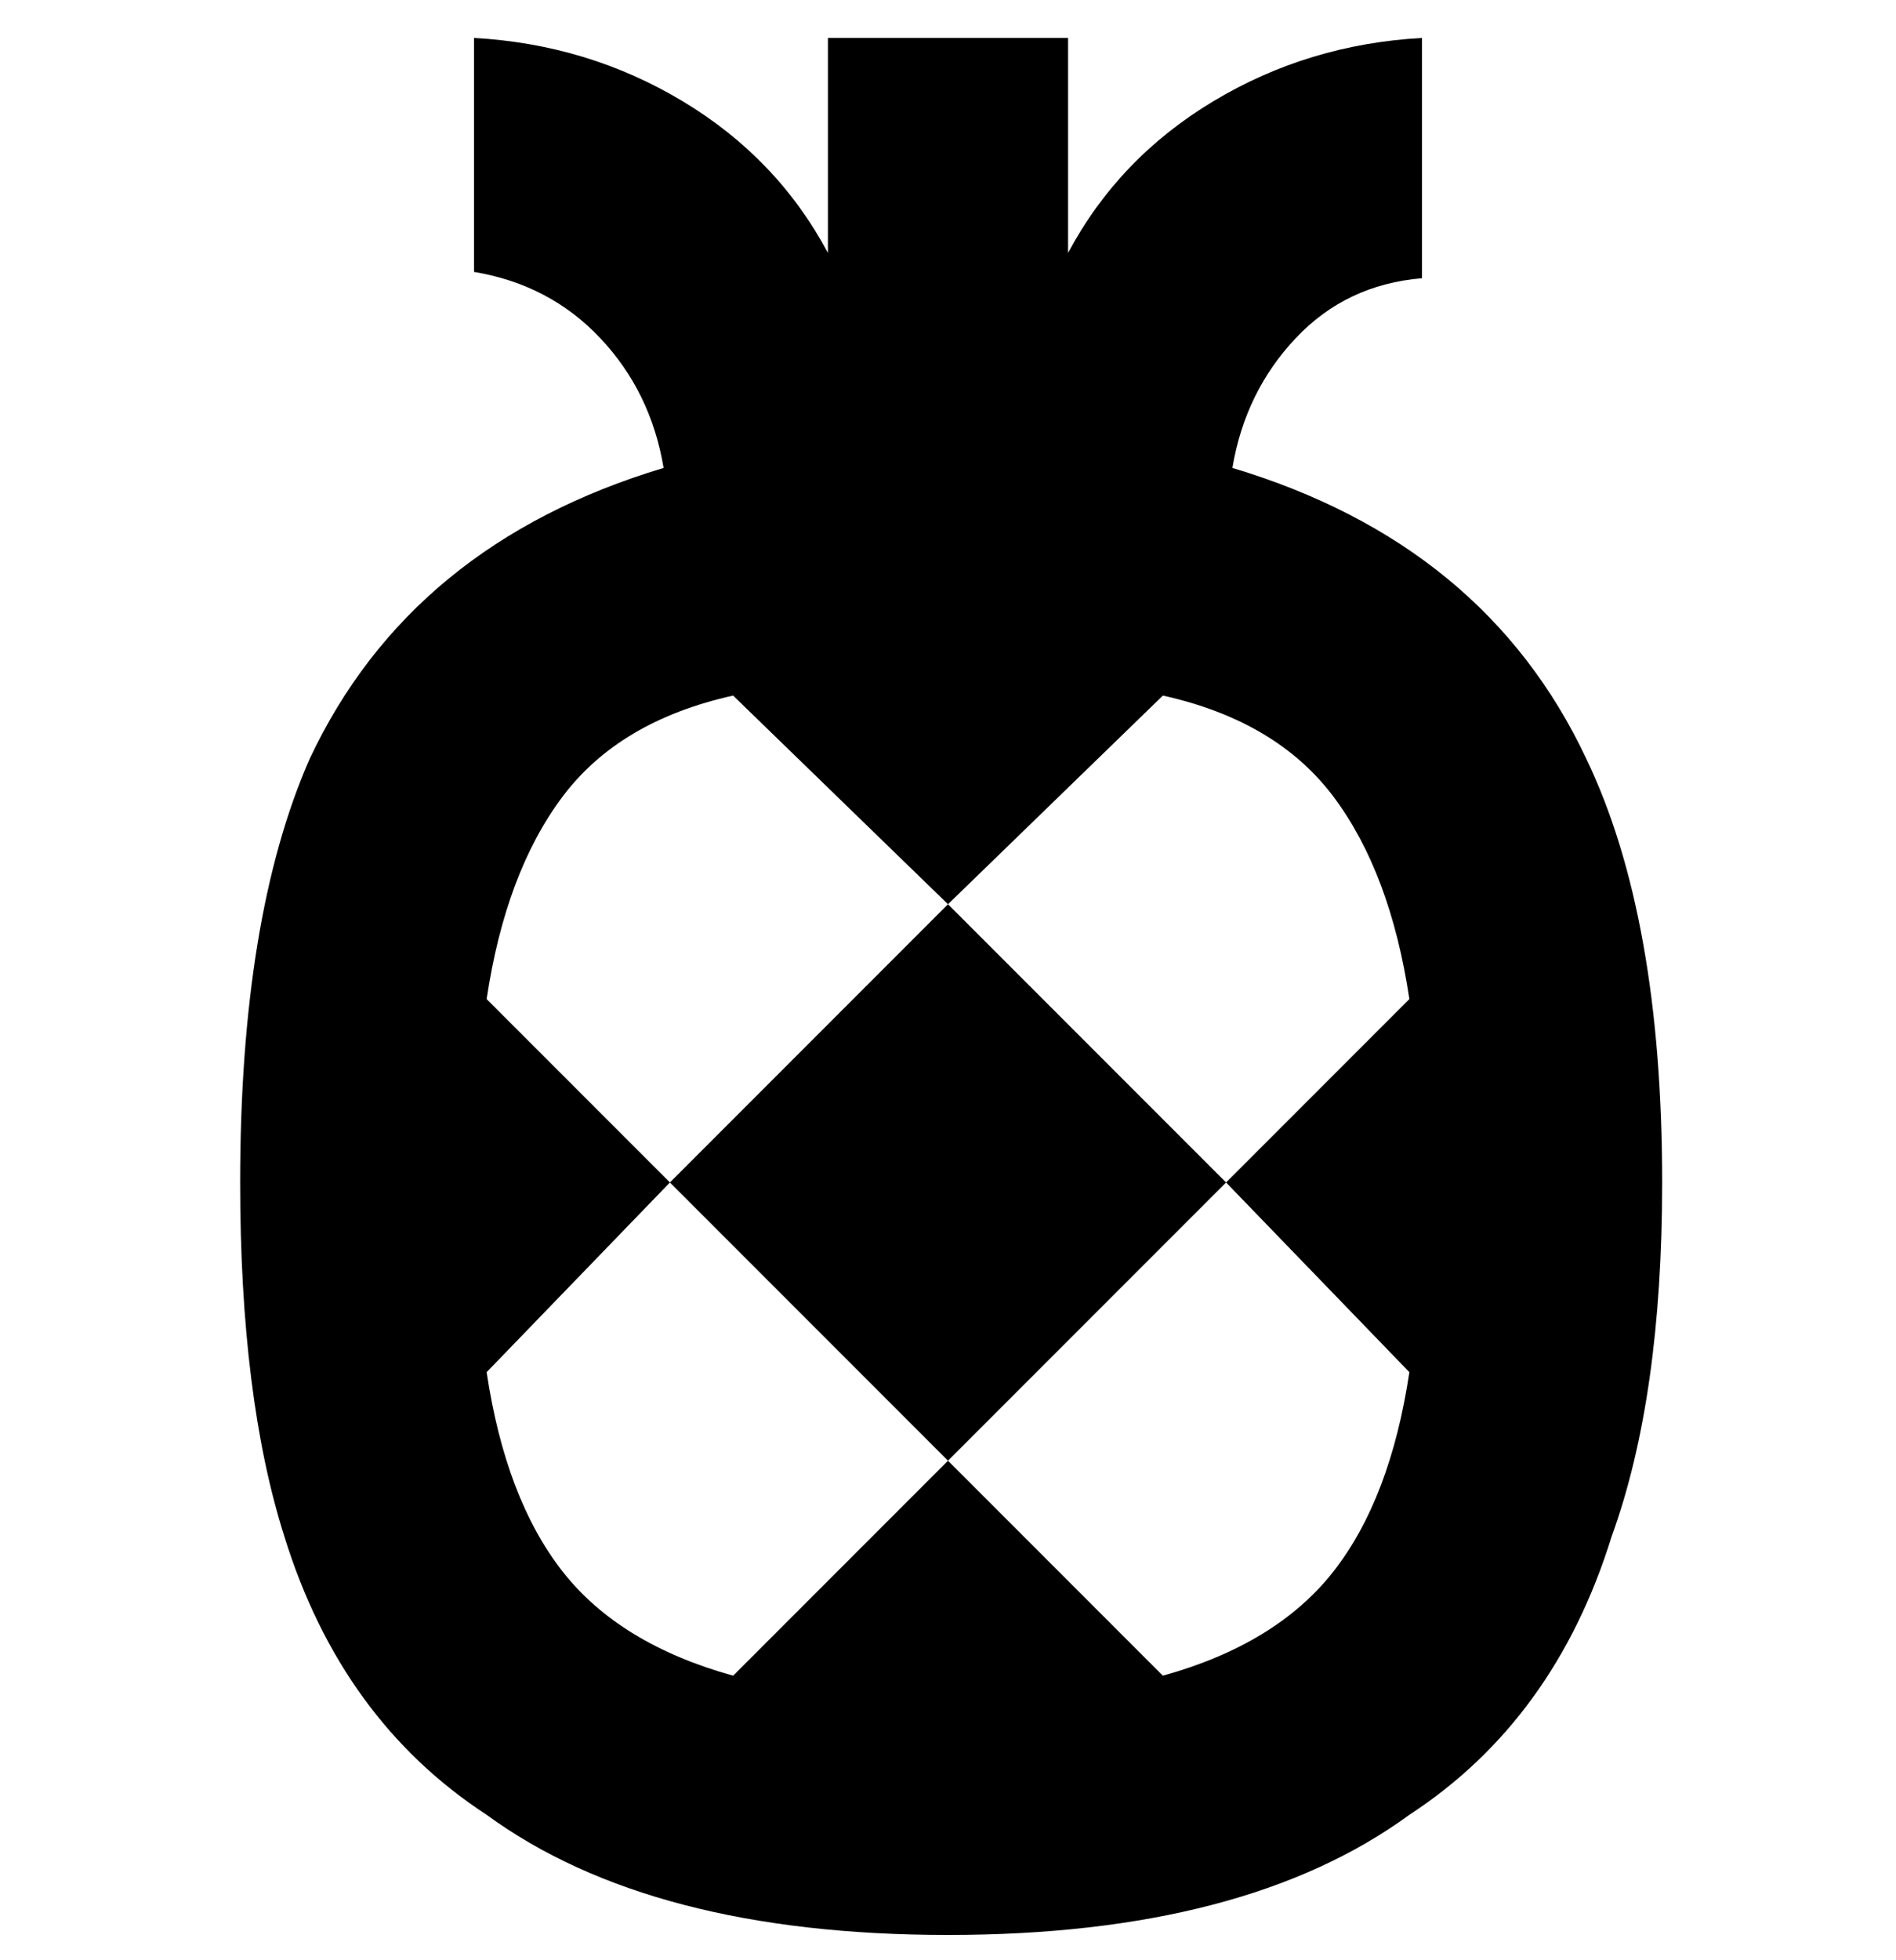<svg viewBox="0 0 300 310" xmlns="http://www.w3.org/2000/svg"><path d="M195 74q2-12 10-20.5t20-9.5V6q-18 1-33 10t-23 24V6h-38v34q-8-15-23-24T75 6v37q12 2 20 10.5T105 74q-40 12-56 46-11 25-11 67 0 34 7 56 9 29 32 44 26 19 73 19t73-19q23-15 32-44 8-22 8-56 0-42-12-67-16-34-56-46zm-11 191l-34-34-34 34q-18-5-27-16.5T77 217l29-30-29-29q3-20 12-32t27-16l34 33 34-33q18 4 27 16t12 32l-29 29 29 30q-3 20-12 31.5T184 265zm10-78l-44 44-44-44 44-44 44 44z"/></svg>